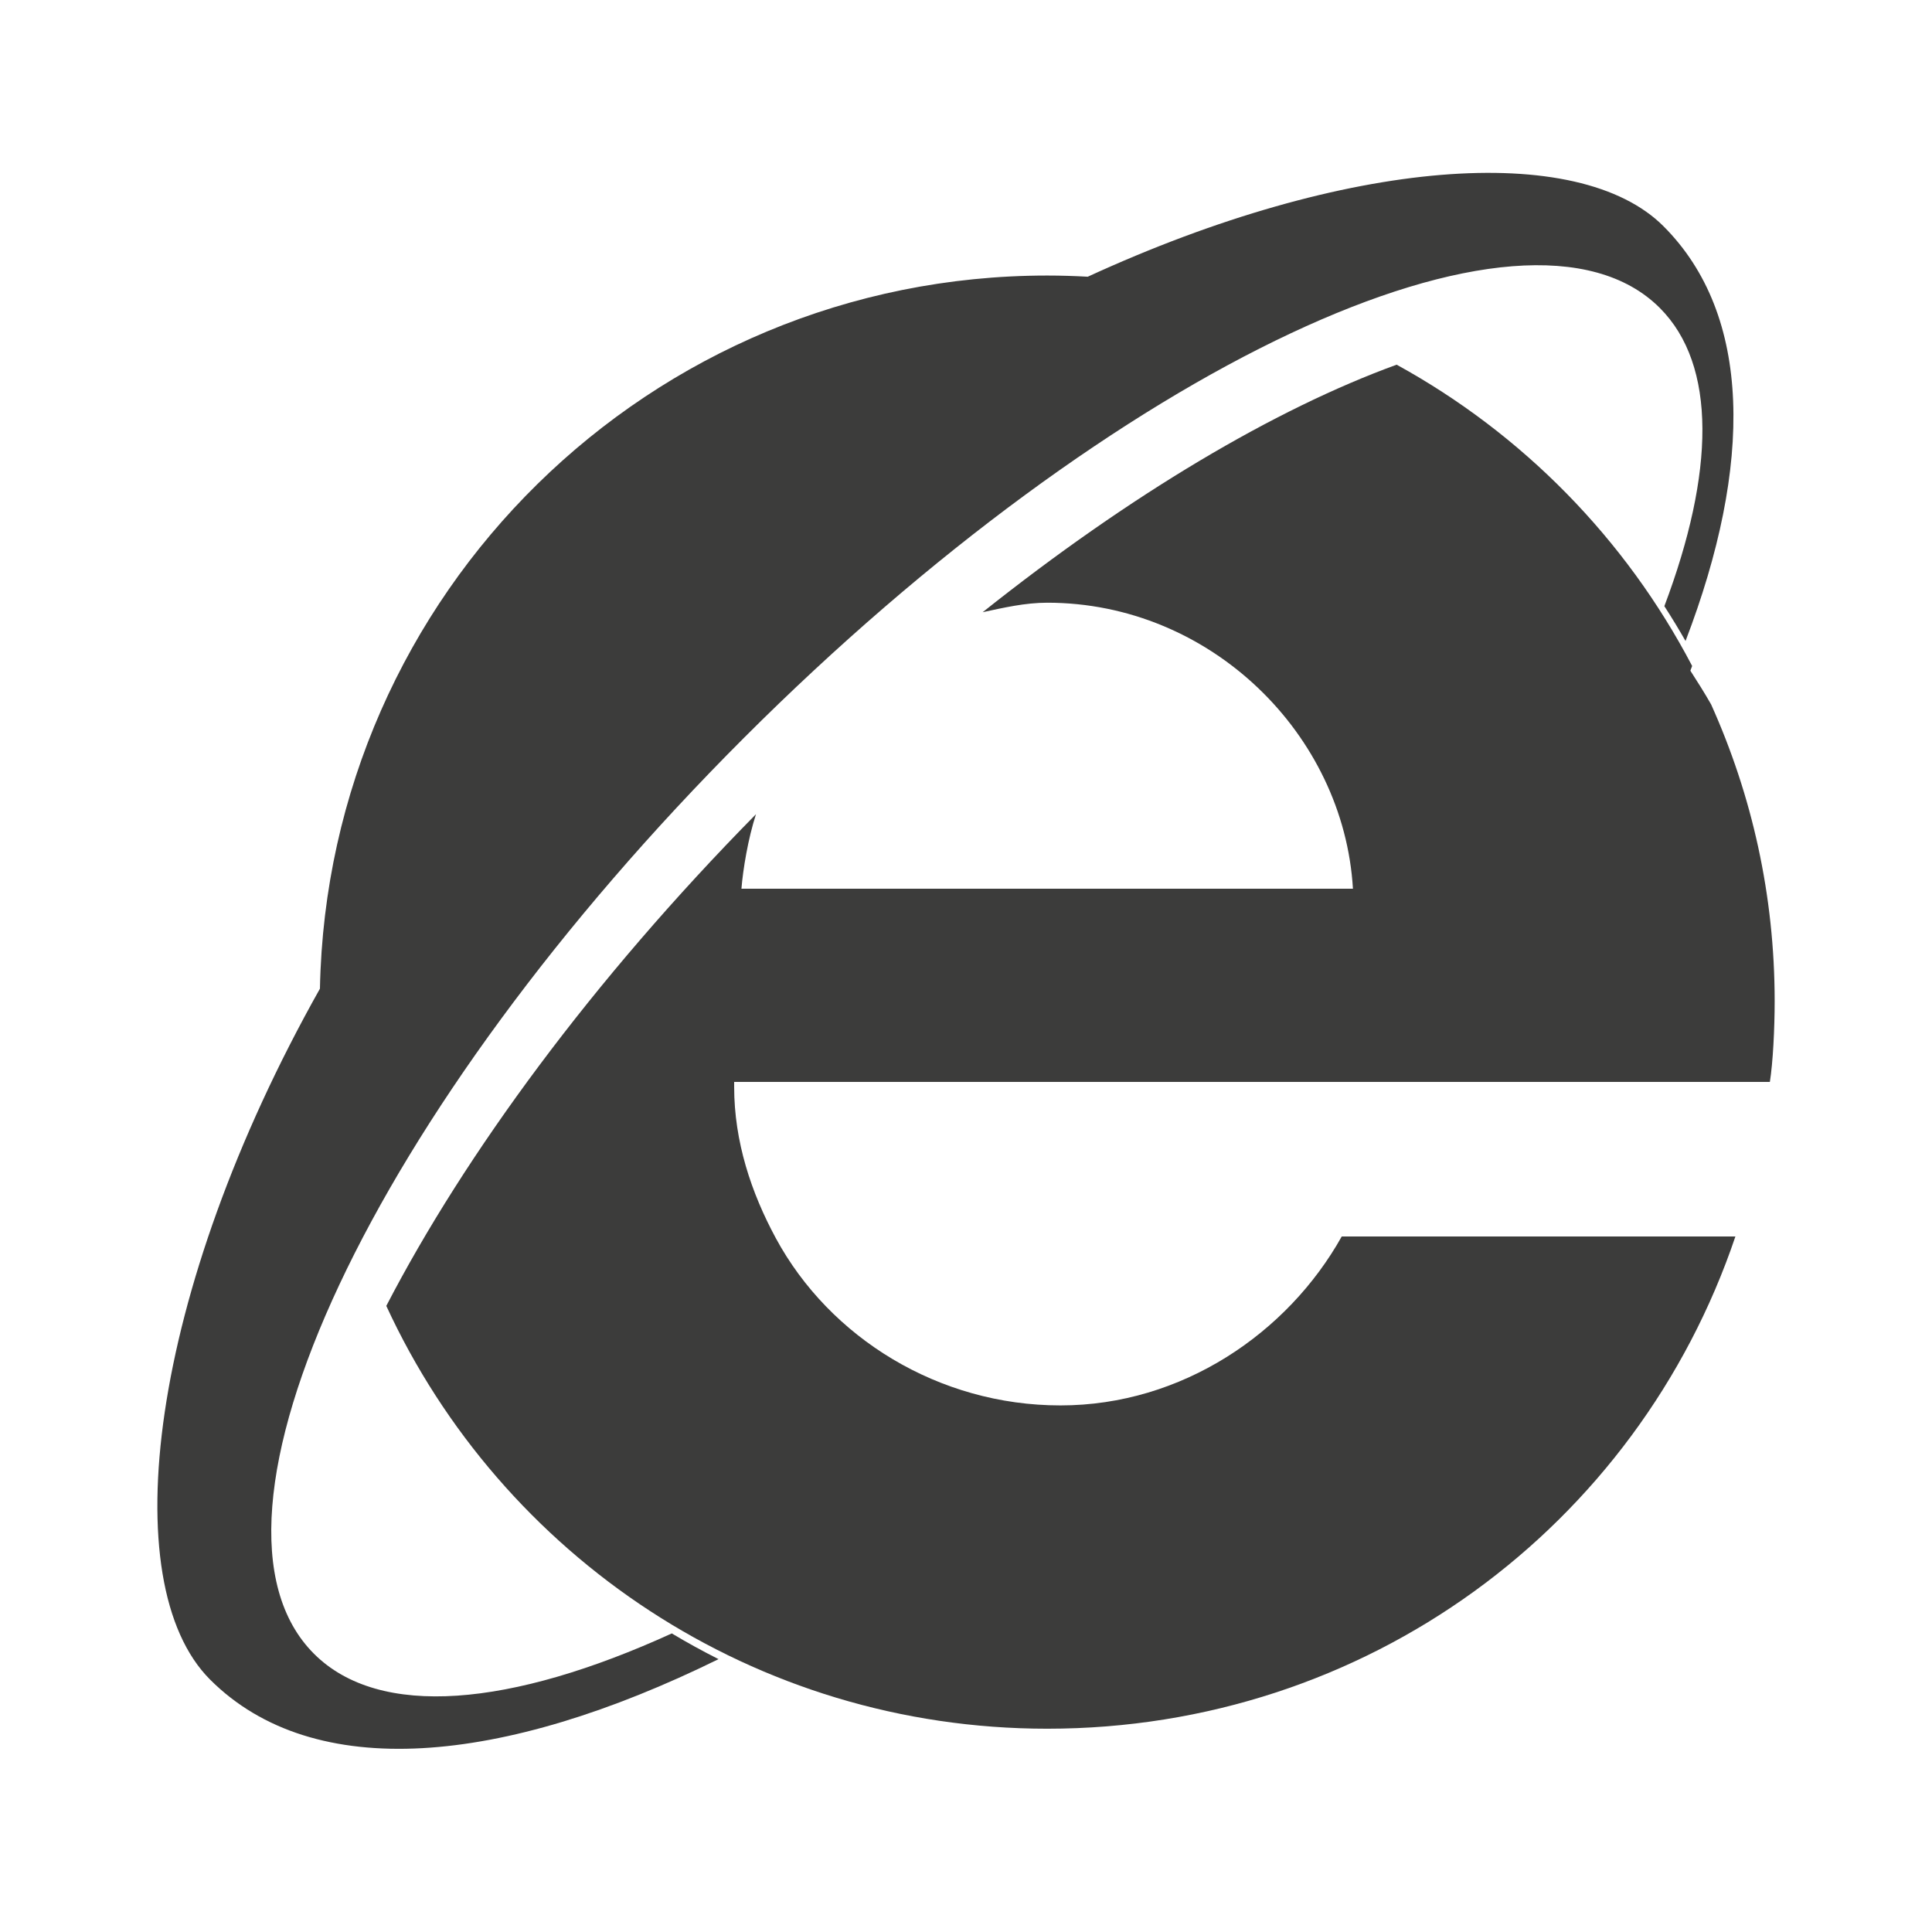 <?xml version="1.0" encoding="utf-8"?>
<!-- Generator: Adobe Illustrator 16.0.0, SVG Export Plug-In . SVG Version: 6.00 Build 0)  -->
<!DOCTYPE svg PUBLIC "-//W3C//DTD SVG 1.1//EN" "http://www.w3.org/Graphics/SVG/1.1/DTD/svg11.dtd">
<svg version="1.1" id="Layer_1" xmlns="http://www.w3.org/2000/svg" xmlns:xlink="http://www.w3.org/1999/xlink" x="0px" y="0px"
	 width="100px" height="100px" viewBox="0 0 100 100" style="enable-background:new 0 0 100 100;" xml:space="preserve">
<g>
	<path style="fill:#3C3C3B;" d="M38.352,56h33.073h20.183c0.159-1,0.248-2.734,0.248-4.178c0-5.488-1.175-10.657-3.288-15.36
		c-0.343-0.601-0.701-1.167-1.075-1.748c0.031-0.086,0.058-0.158,0.092-0.244c-3.448-6.587-8.786-12.021-15.295-15.594
		c-6.314,2.298-13.785,6.726-21.428,12.812c1.078-0.232,2.195-0.492,3.343-0.492C62.65,31.196,69.555,38,70.028,46H38.377
		c0.08-1,0.341-2.588,0.753-3.857c-8.461,8.586-15.063,17.594-19.135,25.45c5.962,12.93,19.035,21.885,34.209,21.885
		C70.728,89.478,84.755,79,89.824,64H69.448c-2.796,5-8.268,8.744-14.56,8.744c-6.294,0-11.939-3.49-14.736-8.664
		C38.892,61.746,38,59.1,38,56.258V56H38.352z"/>
	<path style="fill:#3C3C3B;" d="M16.251,85.598c-6.945-6.944,3.018-28.169,22.254-47.405c19.236-19.235,40.46-29.2,47.405-22.255
		c2.964,2.965,2.841,8.535,0.237,15.437c0.381,0.591,0.747,1.191,1.096,1.803c3.495-9.117,3.455-16.872-1.142-21.469
		c-4.397-4.397-16.384-3.556-29.799,2.614c-0.694-0.039-1.394-0.061-2.099-0.061c-20.547,0-37.248,16.458-37.643,36.912
		C7.711,66.903,5.886,81.947,10.875,86.936c5.37,5.37,15.124,4.447,26.317-1.059c-0.824-0.415-1.631-0.859-2.42-1.331
		C26.455,88.338,19.645,88.992,16.251,85.598z"/>
</g>
</svg>
